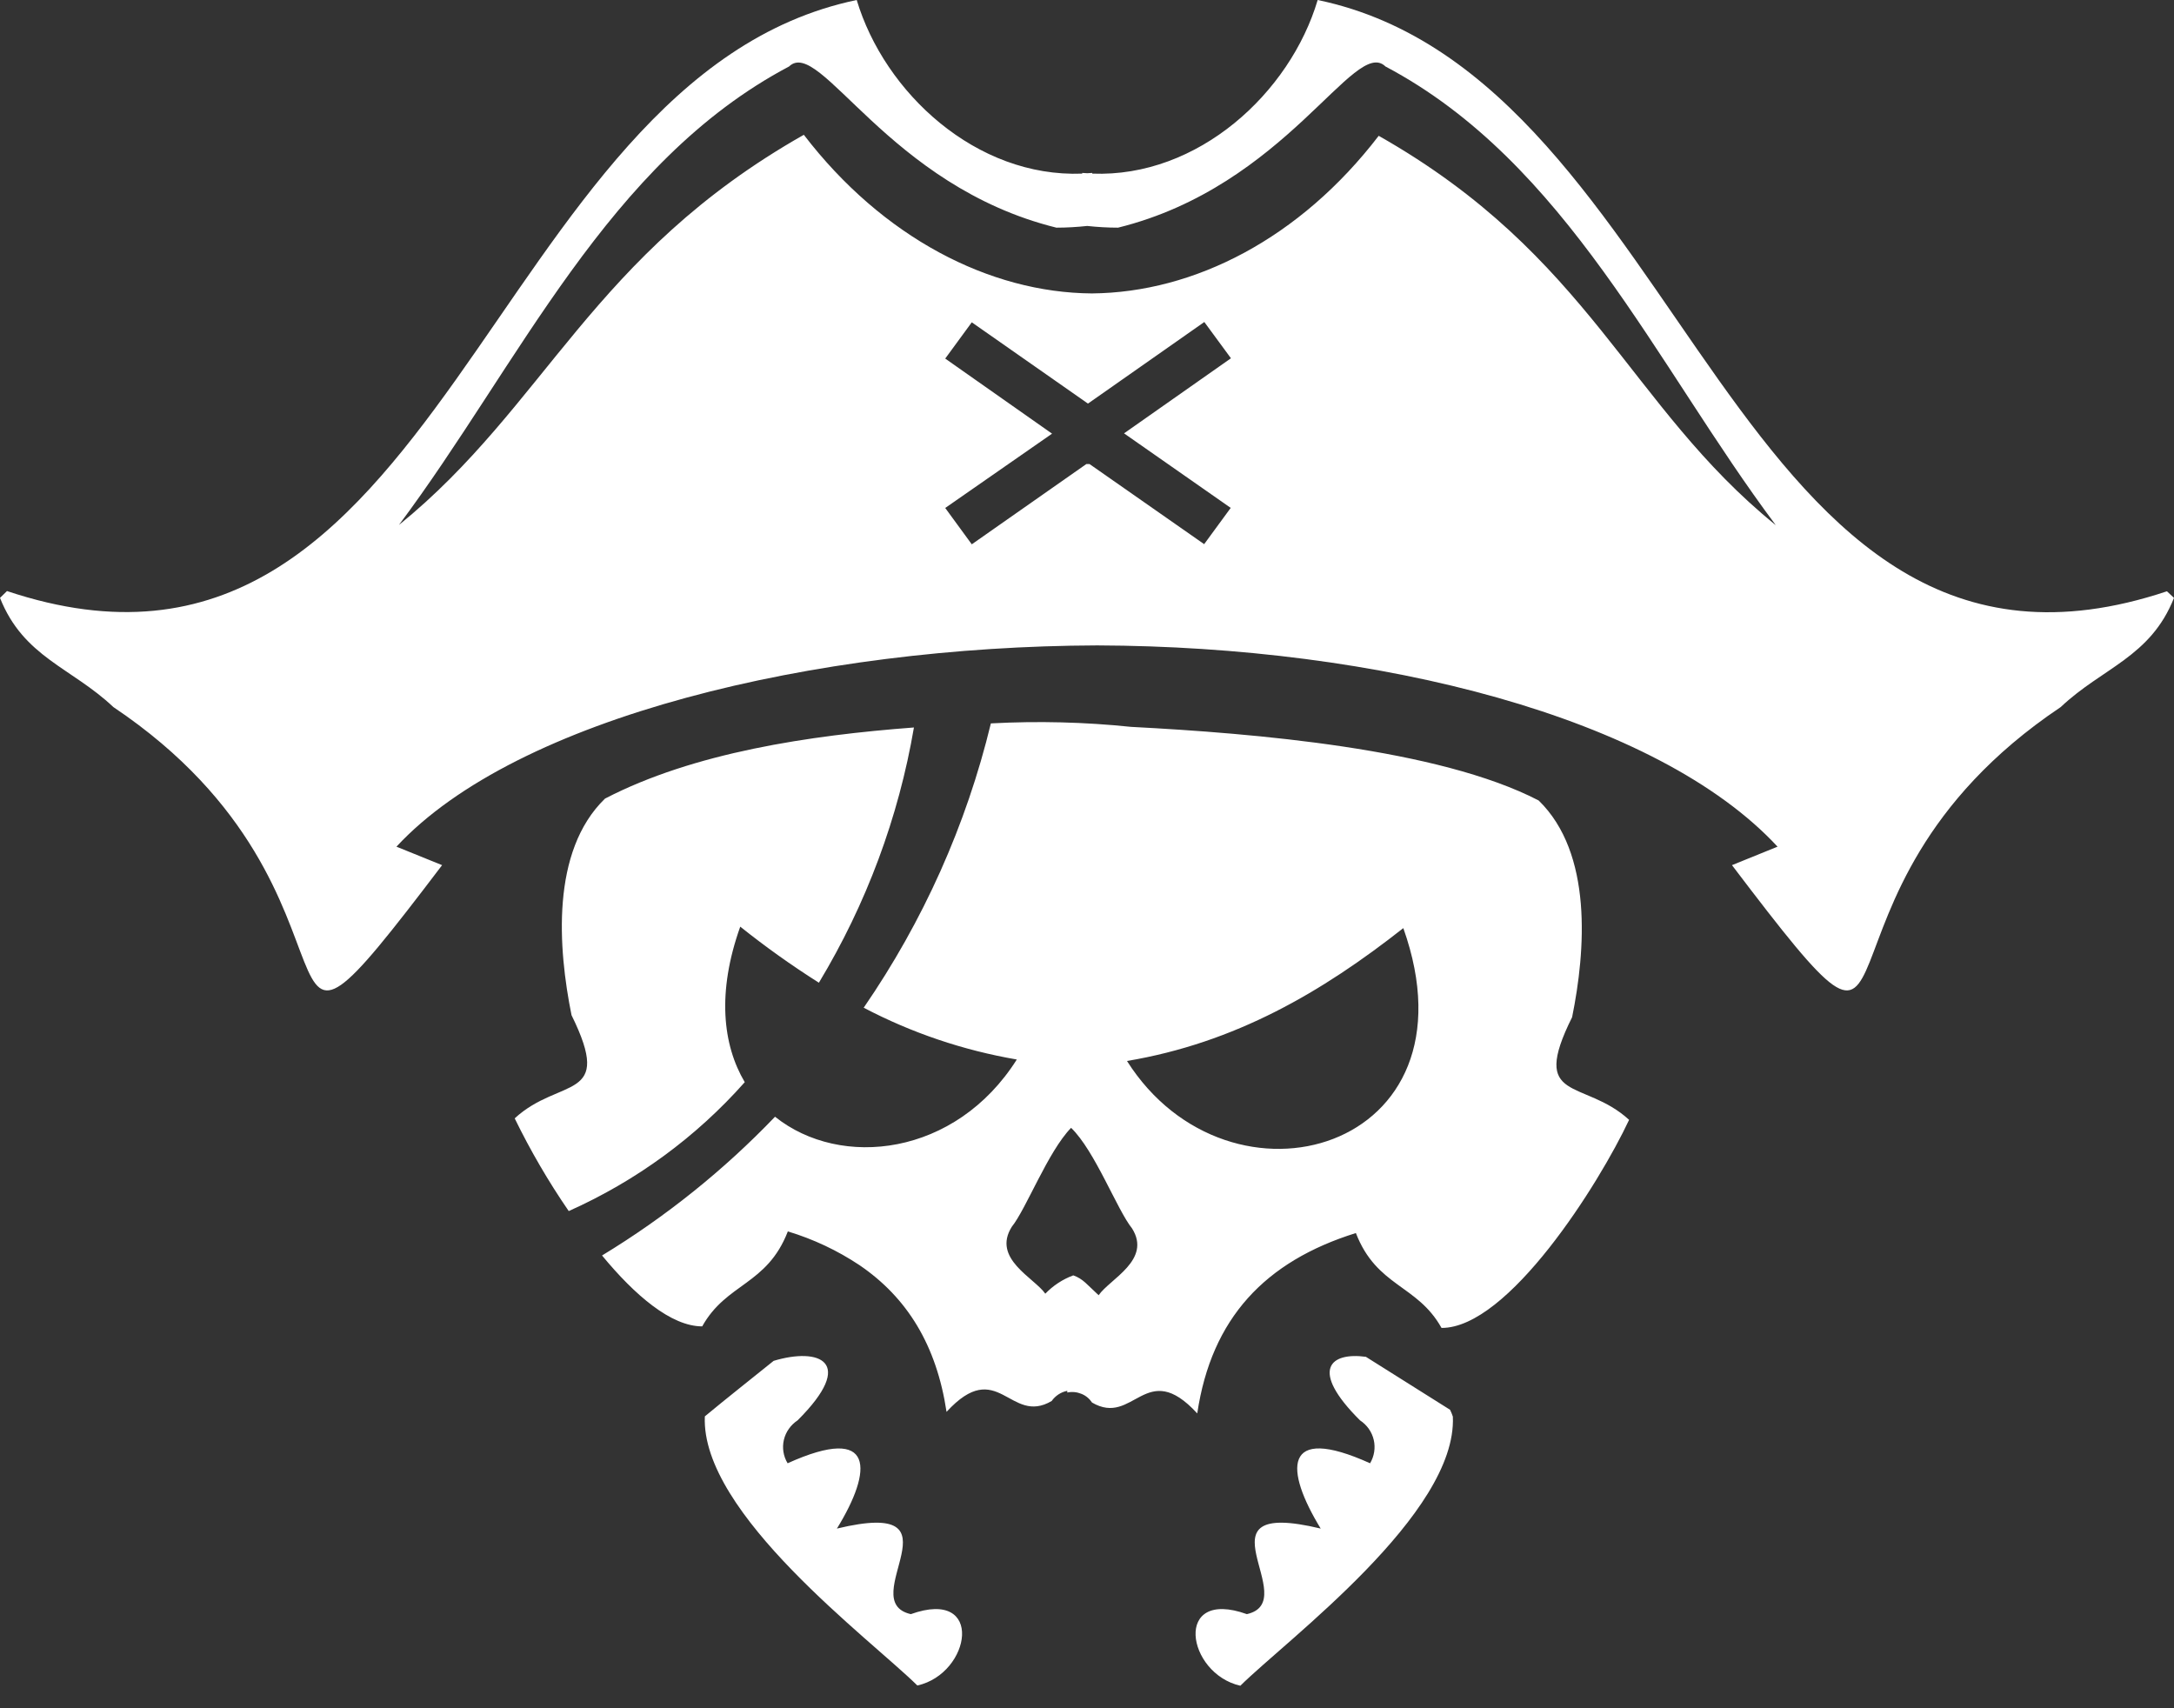 <svg width="28" height="22" viewBox="0 0 28 22" fill="white" xmlns="http://www.w3.org/2000/svg">
<rect x="0" y="0" width="28" height="22" fill="#333333" stroke="none"/>
<path d="M18.676 18.156C18.297 17.957 17.934 17.729 17.592 17.474L18.676 18.156ZM17.592 17.474C17.135 17.412 16.857 17.636 17.516 18.292C17.606 18.351 17.669 18.441 17.693 18.543C17.717 18.646 17.7 18.754 17.646 18.845C16.51 18.332 16.549 18.933 17.01 19.686C15.326 19.282 16.798 20.619 16.059 20.788C15.105 20.446 15.28 21.553 15.975 21.71C16.572 21.119 18.769 19.494 18.712 18.244C18.702 18.214 18.69 18.184 18.676 18.156C18.297 17.957 17.934 17.729 17.592 17.474ZM11.731 20.788C10.992 20.619 12.463 19.282 10.779 19.686C11.241 18.936 11.279 18.332 10.144 18.845C10.089 18.754 10.072 18.646 10.096 18.543C10.12 18.441 10.184 18.351 10.273 18.292C11.039 17.528 10.543 17.351 9.964 17.526C9.669 17.764 9.37 17.999 9.078 18.241C9.022 19.492 11.218 21.116 11.815 21.707C12.508 21.553 12.685 20.446 11.731 20.788ZM6.629 14.403C6.831 14.817 7.063 15.216 7.325 15.597C8.194 15.209 8.967 14.643 9.592 13.937C9.308 13.457 9.232 12.781 9.534 11.934C9.858 12.193 10.196 12.434 10.547 12.656C11.158 11.643 11.573 10.528 11.771 9.369C10.429 9.47 8.934 9.692 7.792 10.285C7.093 10.963 7.187 12.213 7.361 13.074C7.914 14.196 7.213 13.864 6.629 14.403ZM20.982 14.422C20.595 15.248 19.426 17.105 18.566 17.102C18.253 16.541 17.732 16.575 17.463 15.88C16.294 16.245 15.603 16.976 15.42 18.203C14.756 17.48 14.605 18.379 14.065 18.063C14.031 18.012 13.983 17.972 13.926 17.95C13.869 17.927 13.807 17.921 13.746 17.934V17.912C13.664 17.928 13.592 17.976 13.545 18.043C13.006 18.361 12.854 17.461 12.191 18.183C12.062 17.325 11.684 16.711 11.069 16.293C10.785 16.104 10.475 15.958 10.147 15.859C9.878 16.553 9.357 16.521 9.044 17.082C8.644 17.082 8.177 16.682 7.754 16.169C8.574 15.671 9.323 15.07 9.982 14.382C10.828 15.059 12.308 14.891 13.096 13.645C12.407 13.527 11.741 13.302 11.124 12.978C11.891 11.864 12.446 10.623 12.762 9.316H12.769C13.369 9.284 13.97 9.299 14.567 9.361C16.159 9.444 18.528 9.641 19.817 10.309C20.516 10.988 20.422 12.243 20.248 13.1C19.692 14.216 20.397 13.886 20.982 14.422ZM14.58 15.82C14.388 15.582 14.102 14.82 13.795 14.525C13.496 14.833 13.218 15.567 13.031 15.8C12.774 16.21 13.319 16.455 13.463 16.661C13.563 16.557 13.686 16.476 13.823 16.425C13.95 16.469 14.003 16.547 14.15 16.681C14.291 16.473 14.837 16.228 14.58 15.82ZM18.074 11.953C17.025 12.778 15.91 13.43 14.515 13.664C15.836 15.749 19.094 14.824 18.074 11.953ZM28 7.7C27.697 8.464 27.08 8.597 26.541 9.106C22.9 11.547 25.035 14.736 22.307 11.142L22.894 10.904C21.345 9.234 17.758 8.324 14.131 8.312C10.501 8.324 6.656 9.233 5.106 10.904L5.694 11.142C2.965 14.736 5.1 11.547 1.46 9.106C0.921 8.597 0.303 8.464 0 7.7L0.09 7.612C5.721 9.492 6.236 1 11.034 0C11.393 1.196 12.574 2.289 13.938 2.236V2.227L14.003 2.231L14.068 2.227V2.236C15.431 2.289 16.616 1.196 16.971 0C21.77 1 22.285 9.492 27.909 7.615L28 7.7ZM14.032 5.976L15.509 7.008L15.851 6.541L14.477 5.581L15.854 4.614L15.511 4.147L14.015 5.196H14.01L12.516 4.151L12.174 4.618L13.55 5.585L12.174 6.542L12.516 7.01L13.992 5.976H14.032ZM22.868 6.759C21.32 4.69 20.178 2.091 17.844 0.856C17.445 0.467 16.571 2.395 14.4 2.932C14.267 2.932 14.135 2.924 14.003 2.91C13.871 2.924 13.739 2.932 13.606 2.932C11.434 2.395 10.56 0.471 10.163 0.856C7.825 2.091 6.686 4.69 5.138 6.761C7.036 5.221 7.623 3.283 10.353 1.736C11.367 3.058 12.744 3.77 14.064 3.779C15.383 3.767 16.743 3.071 17.757 1.749C20.488 3.298 20.97 5.221 22.868 6.761V6.759Z" fill="white"/>
</svg>
